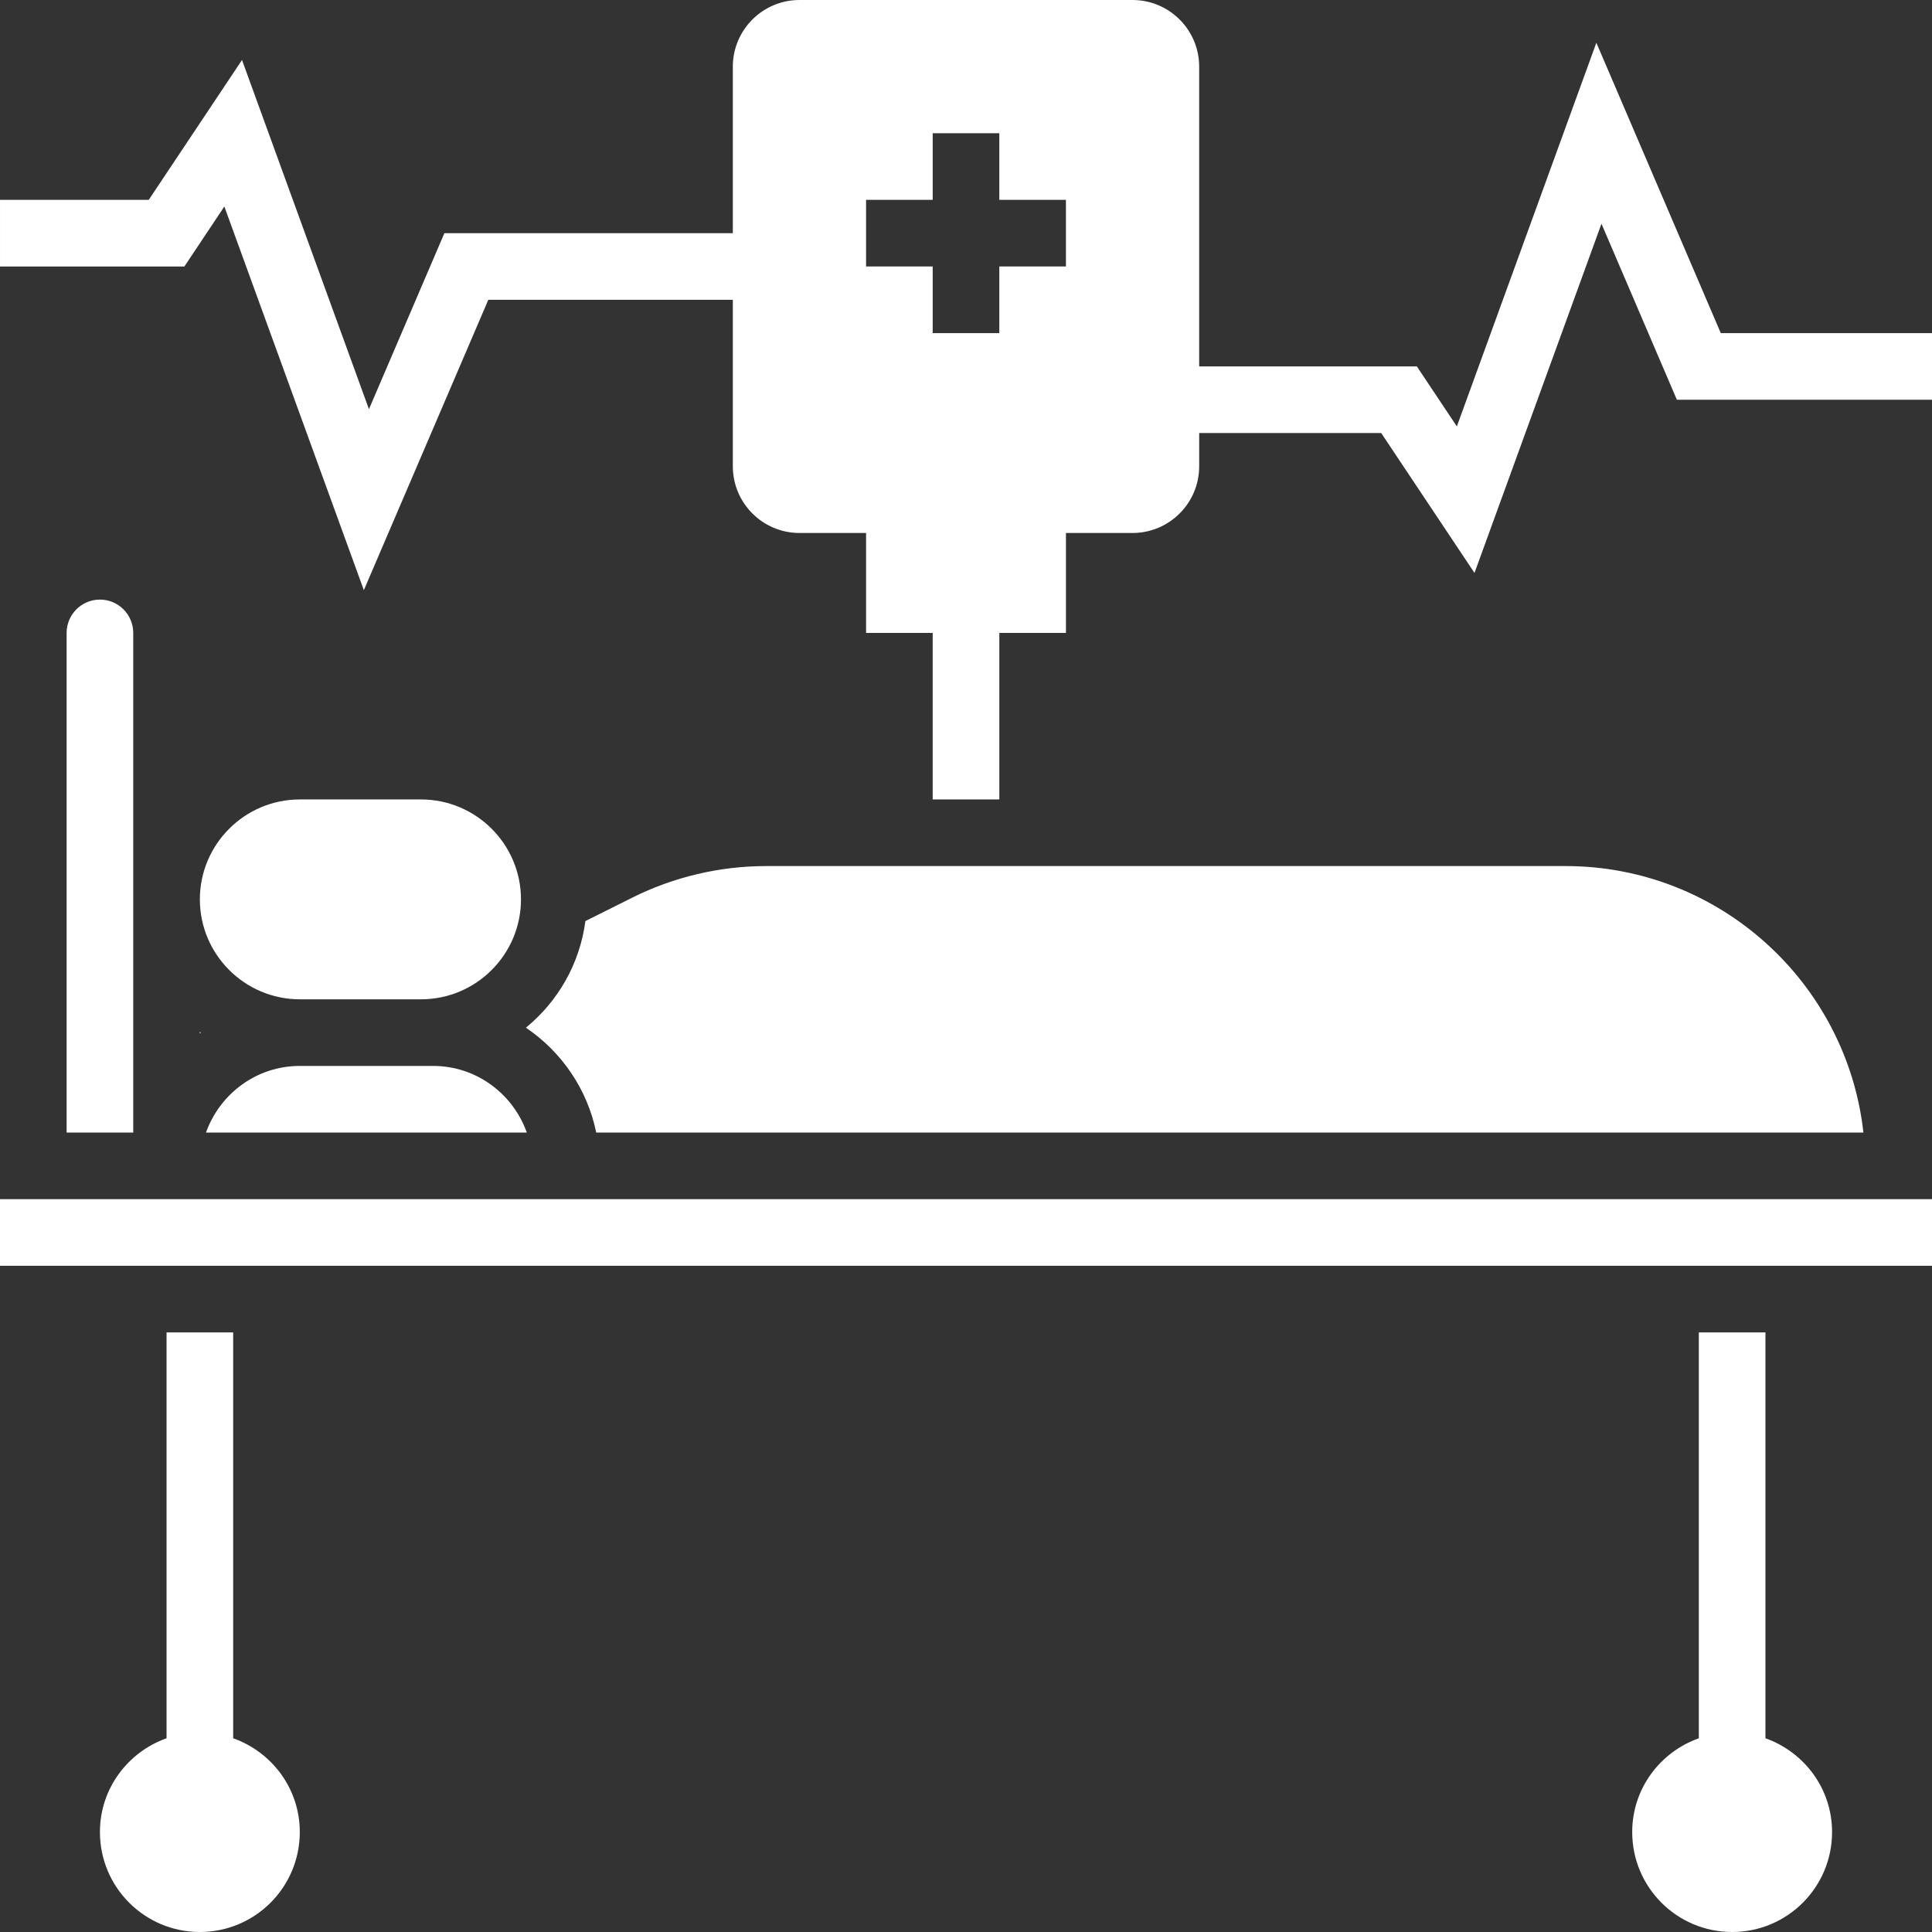 <svg xmlns="http://www.w3.org/2000/svg" height="512px" viewBox="0 0 464 464" width="512px"><rect x="0" y="0" width="464" height="464" fill="#333333" stroke="none"/><g><path d="m24 144c-4.414 0-8 3.586-8 8v120h16v-120c0-4.414-3.586-8-8-8zm0 0" data-original="#000000" data-old_color="#ffffff" fill="#ffffff" class="active-path"></path><path d="m104 256h-32c-10.414 0-19.215 6.711-22.527 16h77.047c-3.305-9.289-12.105-16-22.52-16zm0 0" data-original="#000000" data-old_color="#ffffff" fill="#ffffff" class="active-path"></path><path d="m56 417.473v-97.473h-16v97.473c-9.305 3.305-16 12.094-16 22.527 0 13.258 10.742 24 24 24s24-10.742 24-24c0-10.434-6.695-19.223-16-22.527zm0 0" data-original="#000000" data-old_color="#ffffff" fill="#ffffff" class="active-path"></path><path d="m0 288h464v16h-464zm0 0" data-original="#000000" data-old_color="#ffffff" fill="#ffffff" class="active-path"></path><path d="m48 248.207c.09-.07.16-.145.246-.207-.086-.062-.156-.137-.246-.207zm0 0" data-original="#000000" data-old_color="#ffffff" fill="#ffffff" class="active-path"></path><path d="m101.121 192h-29.121c-13.23 0-24 10.77-24 24s10.77 24 24 24h29.121c13.23 0 24-10.77 24-24s-10.77-24-24-24zm0 0" data-original="#000000" data-old_color="#ffffff" fill="#ffffff" class="active-path"></path><path d="m143.191 272h304.336c-3.992-35.945-34.527-64-71.527-64h-192c-11.129 0-22.258 2.625-32.191 7.602l-11.215 5.605c-1.363 10.312-6.609 19.32-14.289 25.609 8.543 5.77 14.758 14.742 16.887 25.184zm0 0" data-original="#000000" data-old_color="#ffffff" fill="#ffffff" class="active-path"></path><path d="m413.273 80-29.883-69.734-33.504 92.141-9.605-14.406h-52.281v-72c0-8.824-7.176-16-16-16h-80c-8.824 0-16 7.176-16 16v40h-69.273l-18.117 42.266-30.488-83.859-22.402 33.594h-35.719v16h44.281l9.598-14.406 33.504 92.141 29.891-69.734h58.727v40c0 8.824 7.176 16 16 16h16v24h16v40h16v-40h16v-24h16c8.824 0 16-7.176 16-16v-8h43.719l22.402 33.594 30.496-83.859 18.109 42.266h61.273v-16zm-157.273-16h-16v16h-16v-16h-16v-16h16v-16h16v16h16zm0 0" data-original="#000000" data-old_color="#ffffff" fill="#ffffff" class="active-path"></path><path d="m424 417.473v-97.473h-16v97.473c-9.305 3.305-16 12.094-16 22.527 0 13.258 10.742 24 24 24s24-10.742 24-24c0-10.434-6.695-19.223-16-22.527zm0 0" data-original="#000000" data-old_color="#ffffff" fill="#ffffff" class="active-path"></path></g></svg>